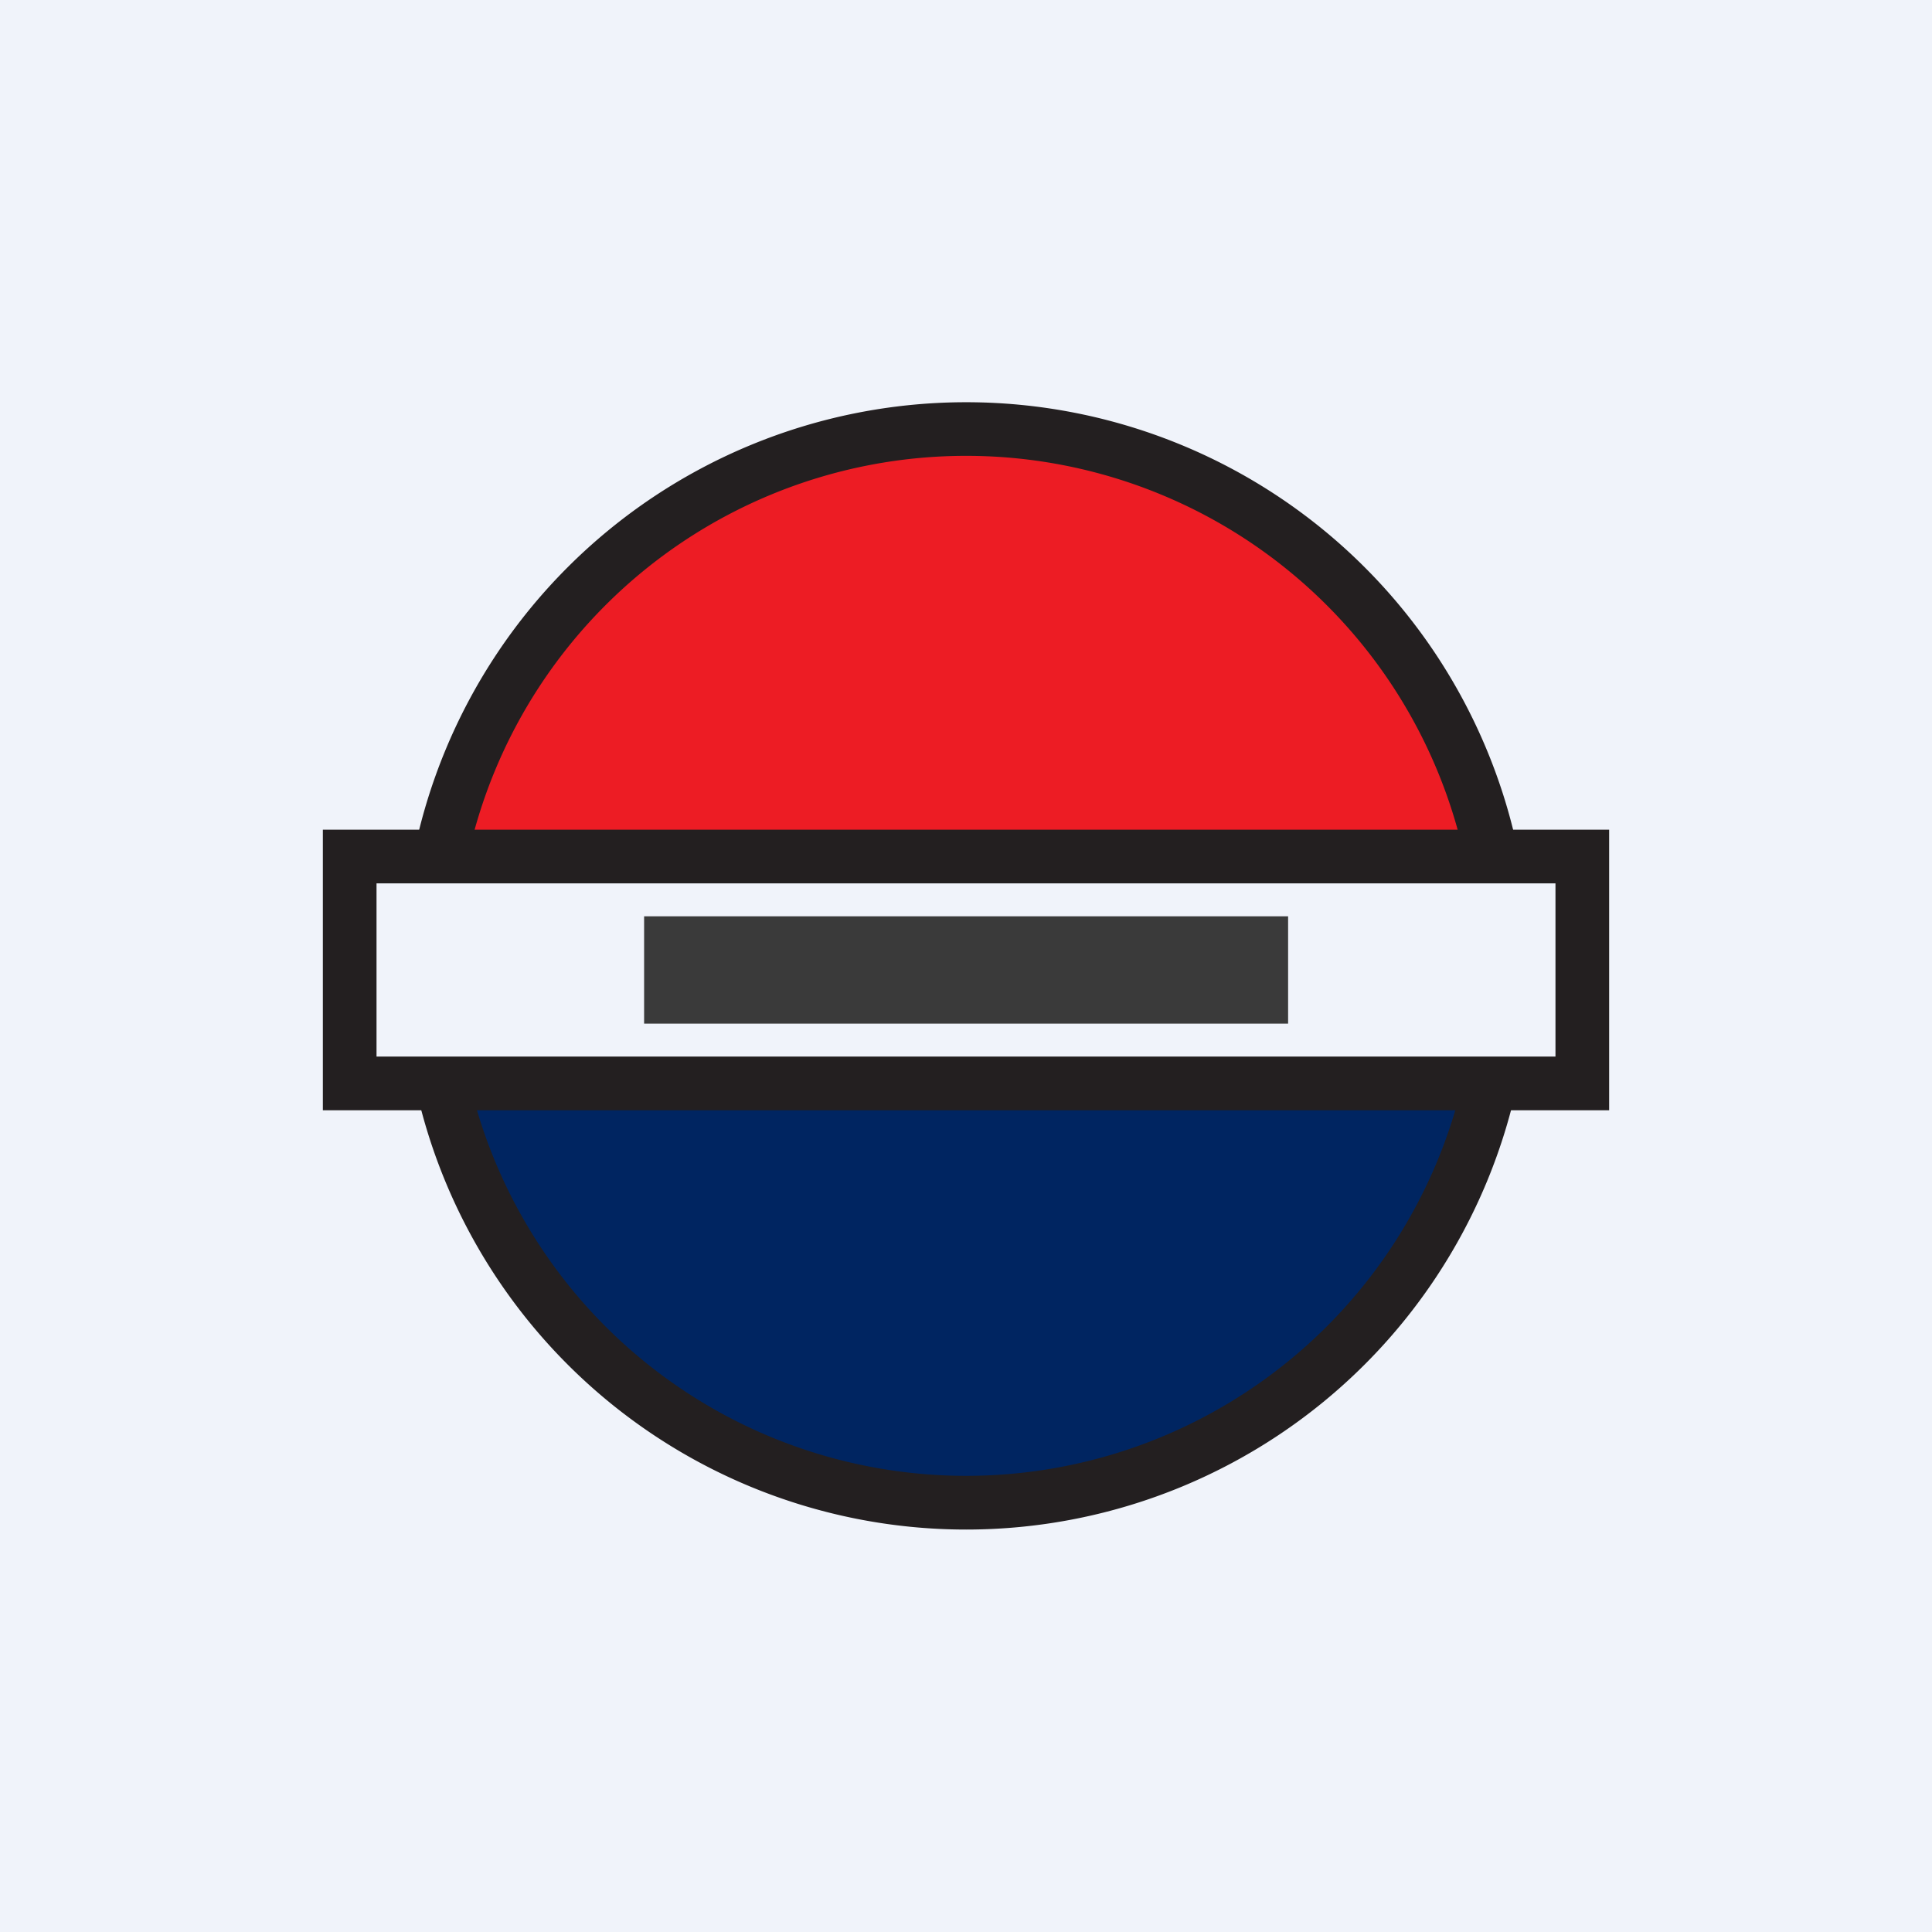 <!-- by TradingView --><svg width="18" height="18" fill="none" xmlns="http://www.w3.org/2000/svg"><path fill="#F0F3FA" d="M0 0h18v18H0z"/><path fill-rule="evenodd" clip-rule="evenodd" d="M8.992 4.208c2.166 0 4.023 1.472 4.753 3.535H4.24c.73-2.063 2.587-3.535 4.752-3.535z" fill="#ED1C24"/><path fill-rule="evenodd" clip-rule="evenodd" d="M8.986 13.958c2.144 0 3.982-1.534 4.705-3.683H4.28c.722 2.149 2.56 3.683 4.705 3.683z" fill="#002561"/><path fill-rule="evenodd" clip-rule="evenodd" d="M3.75 9a5.251 5.251 0 1010.503-.002A5.251 5.251 0 003.75 9zM9 13.75a4.751 4.751 0 11.002-9.503 4.751 4.751 0 01-.001 9.503z" fill="#231F20"/><path fill-rule="evenodd" clip-rule="evenodd" d="M3.258 7.98h11.484v2.114H3.258V7.98z" fill="#F0F3FA"/><path fill-rule="evenodd" clip-rule="evenodd" d="M3.008 10.344h11.984V7.73H3.008v2.613zm.5-2.114h10.984v1.614H3.508V8.23z" fill="#231F20"/><path fill="#3A3A3A" d="M6.001 8.537h6v1h-6z"/></svg>